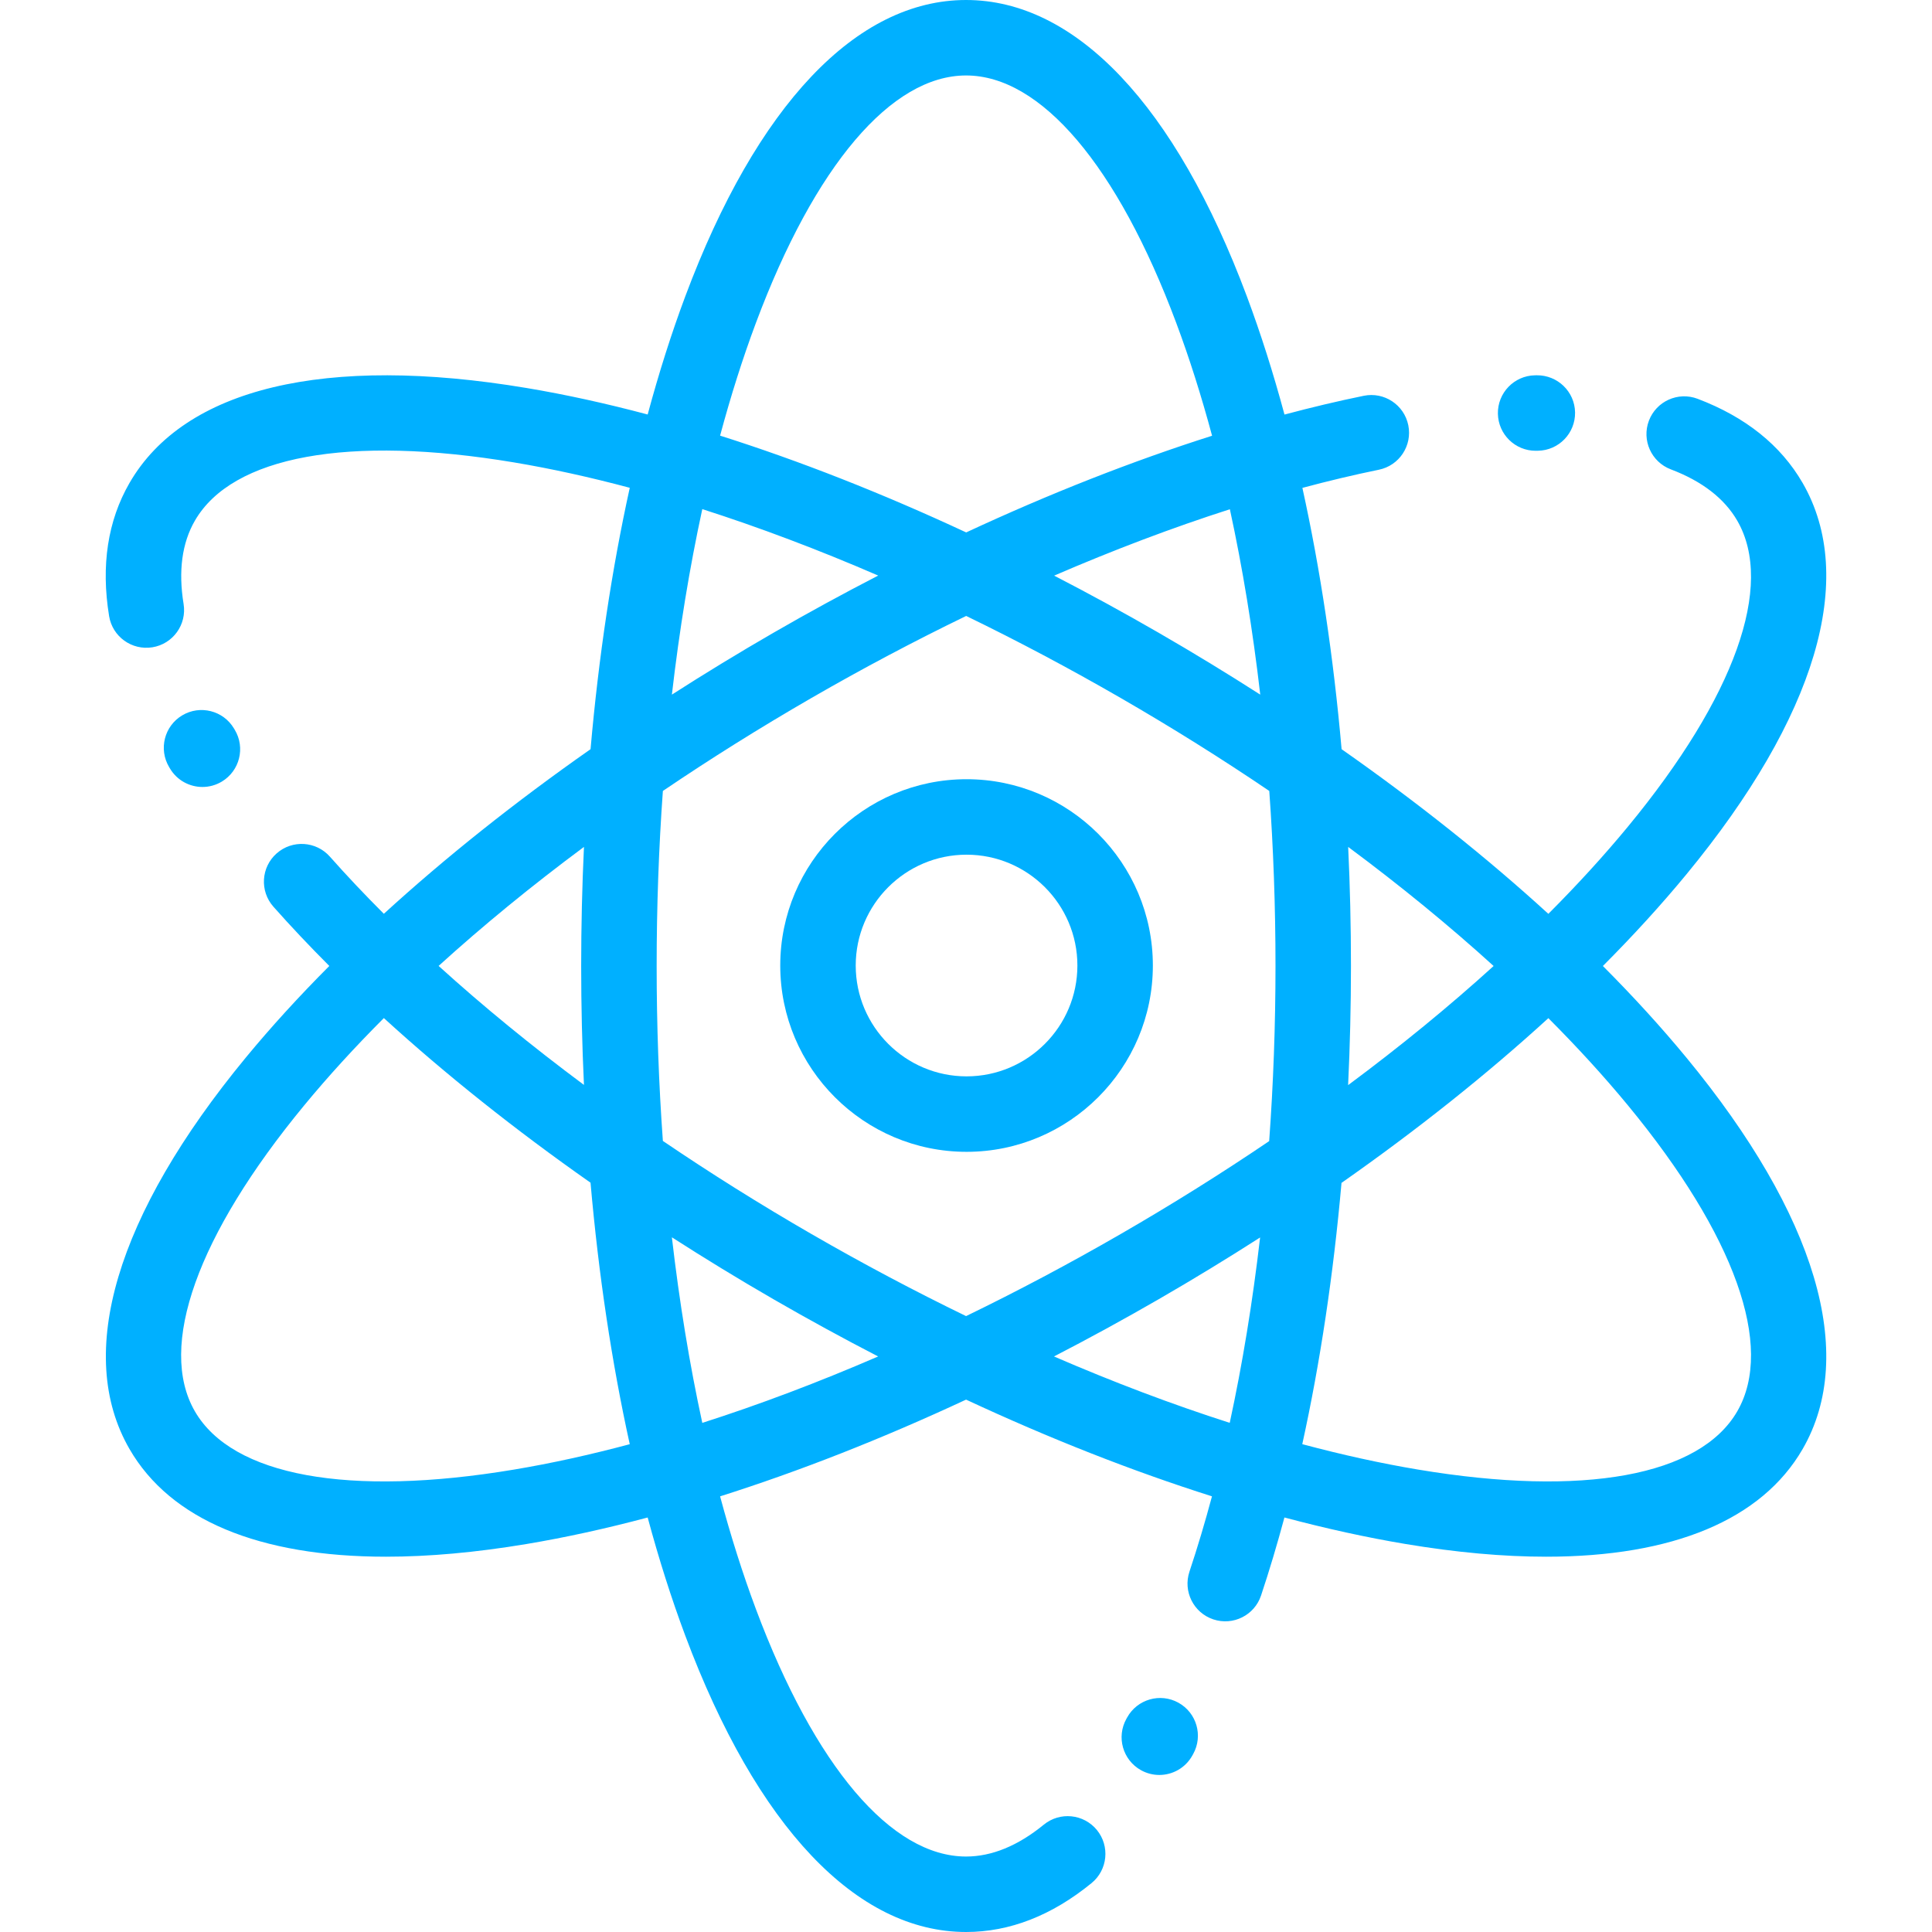 <?xml version="1.0"?>
<svg xmlns="http://www.w3.org/2000/svg" xmlns:xlink="http://www.w3.org/1999/xlink" xmlns:svgjs="http://svgjs.com/svgjs" version="1.1" width="512" height="512" x="0" y="0" viewBox="0 0 512 512" style="enable-background:new 0 0 512 512" xml:space="preserve" class=""><g>
<g xmlns="http://www.w3.org/2000/svg">
	<g>
		<path d="M312.288,451.232c-4.834-2.67-10.918-0.912-13.587,3.923l-0.19,0.343c-2.697,4.819-0.978,10.912,3.842,13.61    c1.546,0.864,3.222,1.275,4.875,1.275c3.503,0,6.903-1.844,8.735-5.118l0.249-0.446    C318.882,459.983,317.124,453.9,312.288,451.232z" fill="#00b0ff" data-original="#000000" style=""/>
	</g>
</g>
<g xmlns="http://www.w3.org/2000/svg">
	<g>
		<path d="M446.907,280.275c-6.66-8.078-14.069-16.192-22.126-24.275c8.057-8.083,15.466-16.197,22.125-24.276    c34.395-41.732,45.339-78.568,30.815-103.724c-5.771-9.995-15.14-17.503-27.849-22.318c-5.165-1.958-10.938,0.644-12.894,5.809    c-1.957,5.165,0.645,10.938,5.809,12.894c8.283,3.138,14.209,7.718,17.613,13.615c9.905,17.156-0.64,46.681-28.929,81.004    c-6.349,7.704-13.429,15.449-21.14,23.174c-16.32-14.915-34.755-29.597-54.794-43.635c-2.137-24.366-5.634-47.665-10.388-69.25    c6.9-1.849,13.669-3.462,20.269-4.811c5.411-1.106,8.9-6.39,7.794-11.801c-1.106-5.411-6.389-8.898-11.801-7.794    c-6.847,1.4-13.863,3.068-21.008,4.976c-2.973-11.025-6.296-21.503-9.965-31.314C311.496,27.896,285.066,0,256.02,0    s-55.477,27.896-74.42,78.549c-3.667,9.806-6.989,20.279-9.961,31.299c-11.029-2.936-21.76-5.296-32.086-7.023    C86.212,93.903,48.839,102.843,34.316,128c-5.77,9.995-7.588,21.864-5.402,35.276c0.888,5.451,6.025,9.143,11.478,8.262    c5.451-0.889,9.149-6.027,8.261-11.479c-1.424-8.741-0.42-16.164,2.984-22.06c9.905-17.155,40.746-22.786,84.616-15.449    c9.846,1.647,20.094,3.905,30.64,6.721c-4.757,21.591-8.254,44.897-10.392,69.27c-20.033,14.034-38.462,28.711-54.779,43.622    c-5.052-5.052-9.833-10.107-14.301-15.148c-3.663-4.132-9.983-4.514-14.117-0.849c-4.132,3.664-4.513,9.984-0.849,14.117    c4.636,5.229,9.589,10.471,14.814,15.705c-8.061,8.087-15.474,16.204-22.136,24.286C30.736,322.008,19.793,358.845,34.316,384    c10.854,18.801,34.467,28.544,67.974,28.543c11.326,0,23.787-1.114,37.262-3.367c10.326-1.727,21.057-4.087,32.086-7.023    c2.972,11.019,6.294,21.492,9.961,31.298C200.542,484.104,226.971,512,256.02,512c11.541,0,22.728-4.359,33.252-12.958    c4.277-3.494,4.911-9.794,1.417-14.071c-3.494-4.276-9.794-4.911-14.071-1.417c-6.859,5.604-13.79,8.446-20.598,8.446    c-19.81,0-40.107-23.894-55.688-65.555c-3.497-9.35-6.664-19.354-9.499-29.895c21.077-6.676,43.009-15.3,65.186-25.635    c22.17,10.332,44.096,18.953,65.167,25.629c-1.849,6.9-3.837,13.569-5.968,19.959c-1.747,5.239,1.083,10.903,6.323,12.65    c5.241,1.746,10.903-1.083,12.65-6.322c2.211-6.629,4.274-13.54,6.195-20.682c11.035,2.938,21.771,5.299,32.101,7.027    c13.478,2.254,25.934,3.367,37.262,3.367c33.502,0,57.12-9.744,67.974-28.543C492.245,358.845,481.302,322.008,446.907,280.275z     M154.756,224.442c-0.488,10.391-0.738,20.925-0.738,31.558c0.001,10.617,0.25,21.135,0.736,31.511    c-13.83-10.282-26.752-20.855-38.519-31.532C127.993,245.3,140.899,234.733,154.756,224.442z M136.252,389.449    c-43.868,7.34-74.711,1.706-84.616-15.449c-9.905-17.155,0.64-46.681,28.929-81.004c6.355-7.711,13.442-15.463,21.161-23.195    c16.335,14.911,34.791,29.611,54.77,43.626c2.138,24.384,5.637,47.701,10.395,69.301    C156.346,385.544,146.1,387.802,136.252,389.449z M333.98,184.084c-8.755-5.618-17.753-11.102-26.962-16.418    c-9.194-5.308-18.428-10.352-27.657-15.119c15.819-6.836,31.437-12.74,46.567-17.592    C329.299,150.476,331.997,166.938,333.98,184.084z M200.331,85.555C215.912,43.894,236.209,20,256.02,20    c19.81,0,40.107,23.894,55.688,65.555c3.5,9.359,6.67,19.372,9.506,29.923c-21.081,6.691-43.04,15.324-65.166,25.619    c-22.187-10.341-44.128-18.969-65.214-25.648C193.667,104.909,196.834,94.905,200.331,85.555z M186.115,134.923    c15.142,4.846,30.763,10.746,46.621,17.609c-9.272,4.781-18.529,9.828-27.718,15.133c-9.208,5.316-18.206,10.8-26.962,16.418    C180.042,166.926,182.742,150.454,186.115,134.923z M186.115,377.077c-3.374-15.536-6.075-32.015-8.06-49.18    c8.776,5.639,17.775,11.133,26.964,16.438c9.208,5.316,18.456,10.367,27.7,15.14C216.867,366.335,201.251,372.233,186.115,377.077    z M325.892,377.067c-15.127-4.842-30.732-10.736-46.573-17.592c9.243-4.773,18.491-9.824,27.7-15.14    c9.194-5.308,18.179-10.783,26.922-16.392C331.952,345.061,329.257,361.539,325.892,377.067z M336.345,302.407    c-12.54,8.496-25.688,16.734-39.325,24.607c-13.646,7.879-27.364,15.151-41,21.766c-13.636-6.616-27.354-13.887-41-21.766    c-13.6-7.852-26.764-16.112-39.352-24.655c-1.088-15.107-1.648-30.612-1.648-46.359c0-15.758,0.561-31.273,1.65-46.39    c12.547-8.502,25.704-16.745,39.35-24.624c13.6-7.852,27.336-15.123,41.027-21.753c13.627,6.612,27.335,13.879,40.973,21.753    c13.646,7.879,26.803,16.122,39.35,24.624c1.089,15.117,1.65,30.633,1.65,46.39C338.02,271.704,337.448,287.235,336.345,302.407z     M357.28,224.441c13.867,10.299,26.783,20.873,38.546,31.559c-11.768,10.69-24.688,21.269-38.561,31.57    c0.496-10.42,0.753-20.96,0.753-31.571C358.018,245.366,357.768,234.832,357.28,224.441z M460.402,374    c-9.905,17.155-40.748,22.786-84.616,15.449c-9.855-1.648-20.112-3.909-30.668-6.729c4.746-21.602,8.249-44.935,10.396-69.245    c20.049-14.044,38.492-28.732,54.819-43.653c7.711,7.725,14.791,15.47,21.14,23.174C459.762,327.319,470.306,356.845,460.402,374z    " fill="#00b0ff" data-original="#000000" style=""/>
	</g>
</g>
<g xmlns="http://www.w3.org/2000/svg">
	<g>
		<path d="M62.217,193.408l-0.218-0.364c-2.829-4.744-8.967-6.295-13.71-3.468c-4.744,2.829-6.296,8.967-3.468,13.71l0.247,0.412    c1.874,3.125,5.186,4.857,8.583,4.857c1.751,0,3.525-0.46,5.136-1.427C63.523,204.287,65.058,198.144,62.217,193.408z" fill="#00b0ff" data-original="#000000" style=""/>
	</g>
</g>
<g xmlns="http://www.w3.org/2000/svg">
	<g>
		<path d="M407.246,99.454l-0.484,0.008c-5.521,0.107-9.911,4.67-9.804,10.192c0.108,5.456,4.563,9.806,9.996,9.806    c0.066,0,0.132,0,0.198-0.002l0.419-0.007c5.522-0.089,9.926-4.639,9.836-10.161C417.319,103.768,412.757,99.392,407.246,99.454z" fill="#00b0ff" data-original="#000000" style=""/>
	</g>
</g>
<g xmlns="http://www.w3.org/2000/svg">
	<g>
		<path d="M256.147,206.5c-27.224,0-49.373,22.148-49.373,49.373c0,27.225,22.148,49.373,49.373,49.373    c27.225,0,49.373-22.148,49.373-49.373S283.371,206.5,256.147,206.5z M256.147,285.246c-16.196,0-29.373-13.177-29.373-29.373    s13.176-29.373,29.373-29.373c16.196,0,29.373,13.177,29.373,29.373S272.342,285.246,256.147,285.246z" fill="#00b0ff" data-original="#000000" style=""/>
	</g>
</g>
<g xmlns="http://www.w3.org/2000/svg">
</g>
<g xmlns="http://www.w3.org/2000/svg">
</g>
<g xmlns="http://www.w3.org/2000/svg">
</g>
<g xmlns="http://www.w3.org/2000/svg">
</g>
<g xmlns="http://www.w3.org/2000/svg">
</g>
<g xmlns="http://www.w3.org/2000/svg">
</g>
<g xmlns="http://www.w3.org/2000/svg">
</g>
<g xmlns="http://www.w3.org/2000/svg">
</g>
<g xmlns="http://www.w3.org/2000/svg">
</g>
<g xmlns="http://www.w3.org/2000/svg">
</g>
<g xmlns="http://www.w3.org/2000/svg">
</g>
<g xmlns="http://www.w3.org/2000/svg">
</g>
<g xmlns="http://www.w3.org/2000/svg">
</g>
<g xmlns="http://www.w3.org/2000/svg">
</g>
<g xmlns="http://www.w3.org/2000/svg">
</g>
</g></svg>
